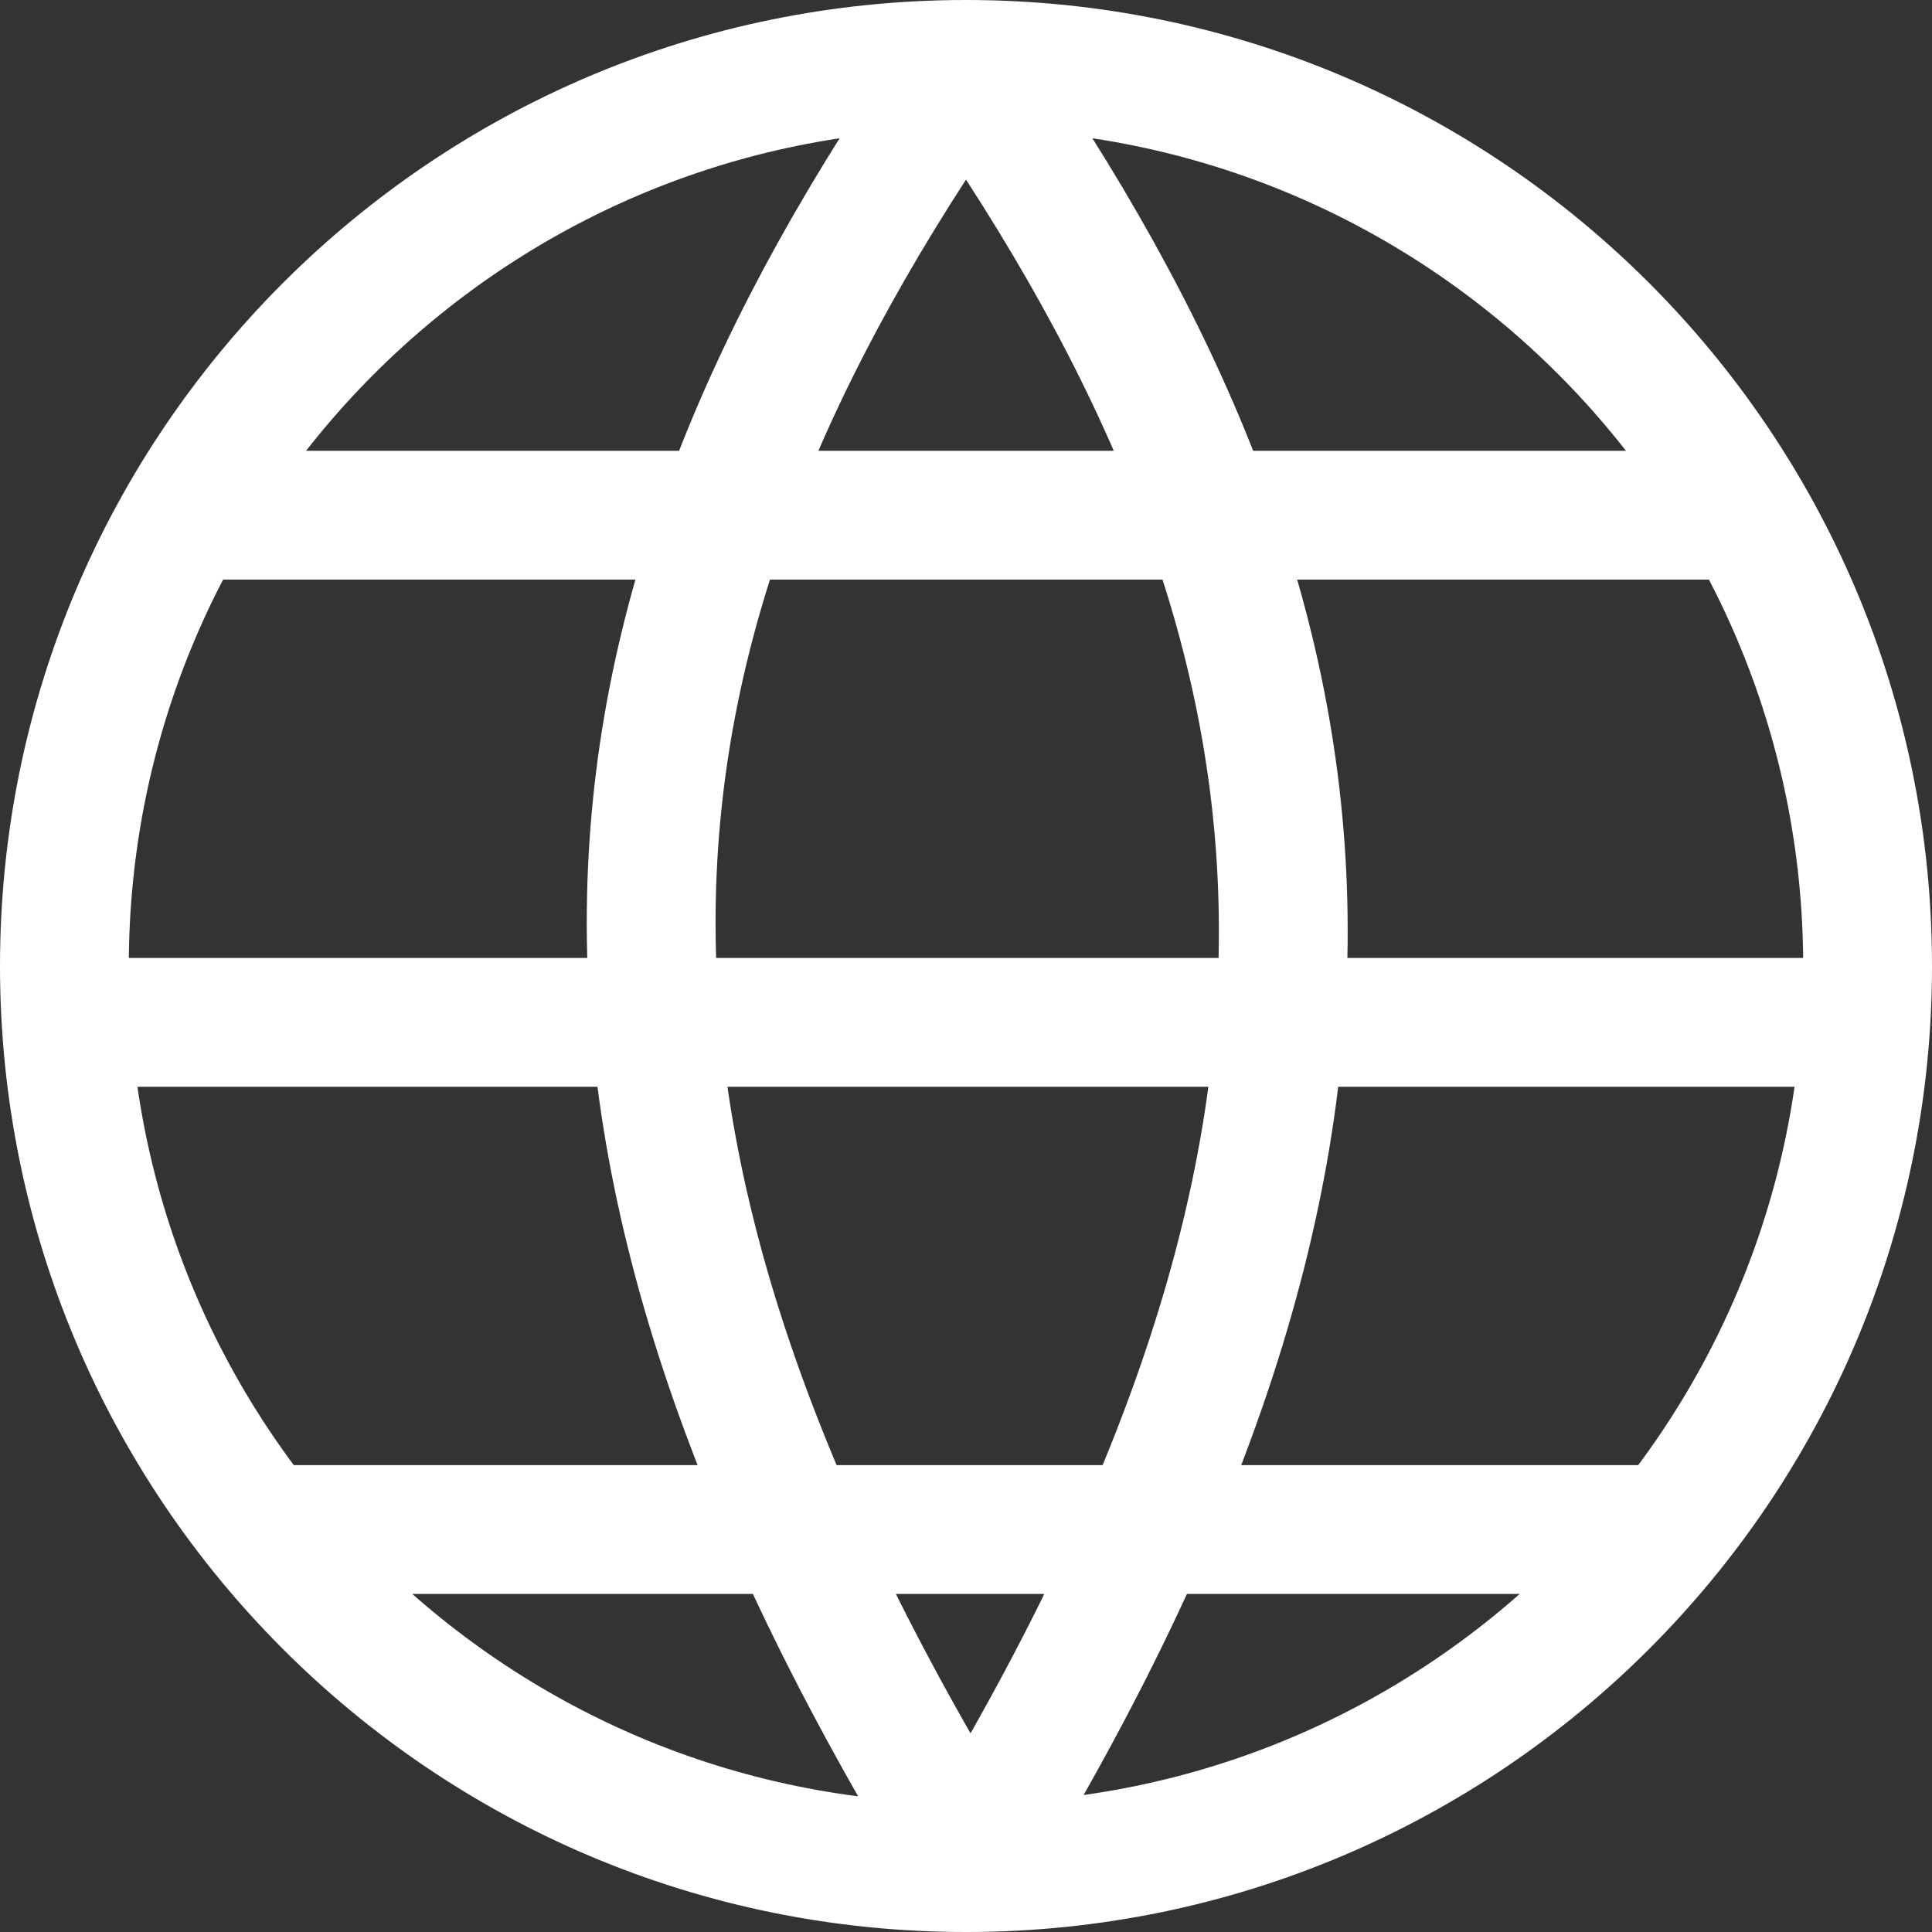 <svg width="30" height="30" fill="none" xmlns="http://www.w3.org/2000/svg"><rect width="100%" height="100%" fill="#333333" stroke="none"/><path d="M15 1c-6.124 8.75-6.927 16.505.074 27.88M15 1c6.124 8.75 7 16.625-.001 28m0-28C7.27 1 1 7.268 1 15s6.268 14 14 14m0-28c7.733 0 14 6.268 14 14s-6.268 14-14 14M2.873 8h24.254M1.875 15.875h26.25M4.5 23.75h21.43" stroke="#fff" stroke-width="2" stroke-linecap="round" stroke-linejoin="round"/></svg>